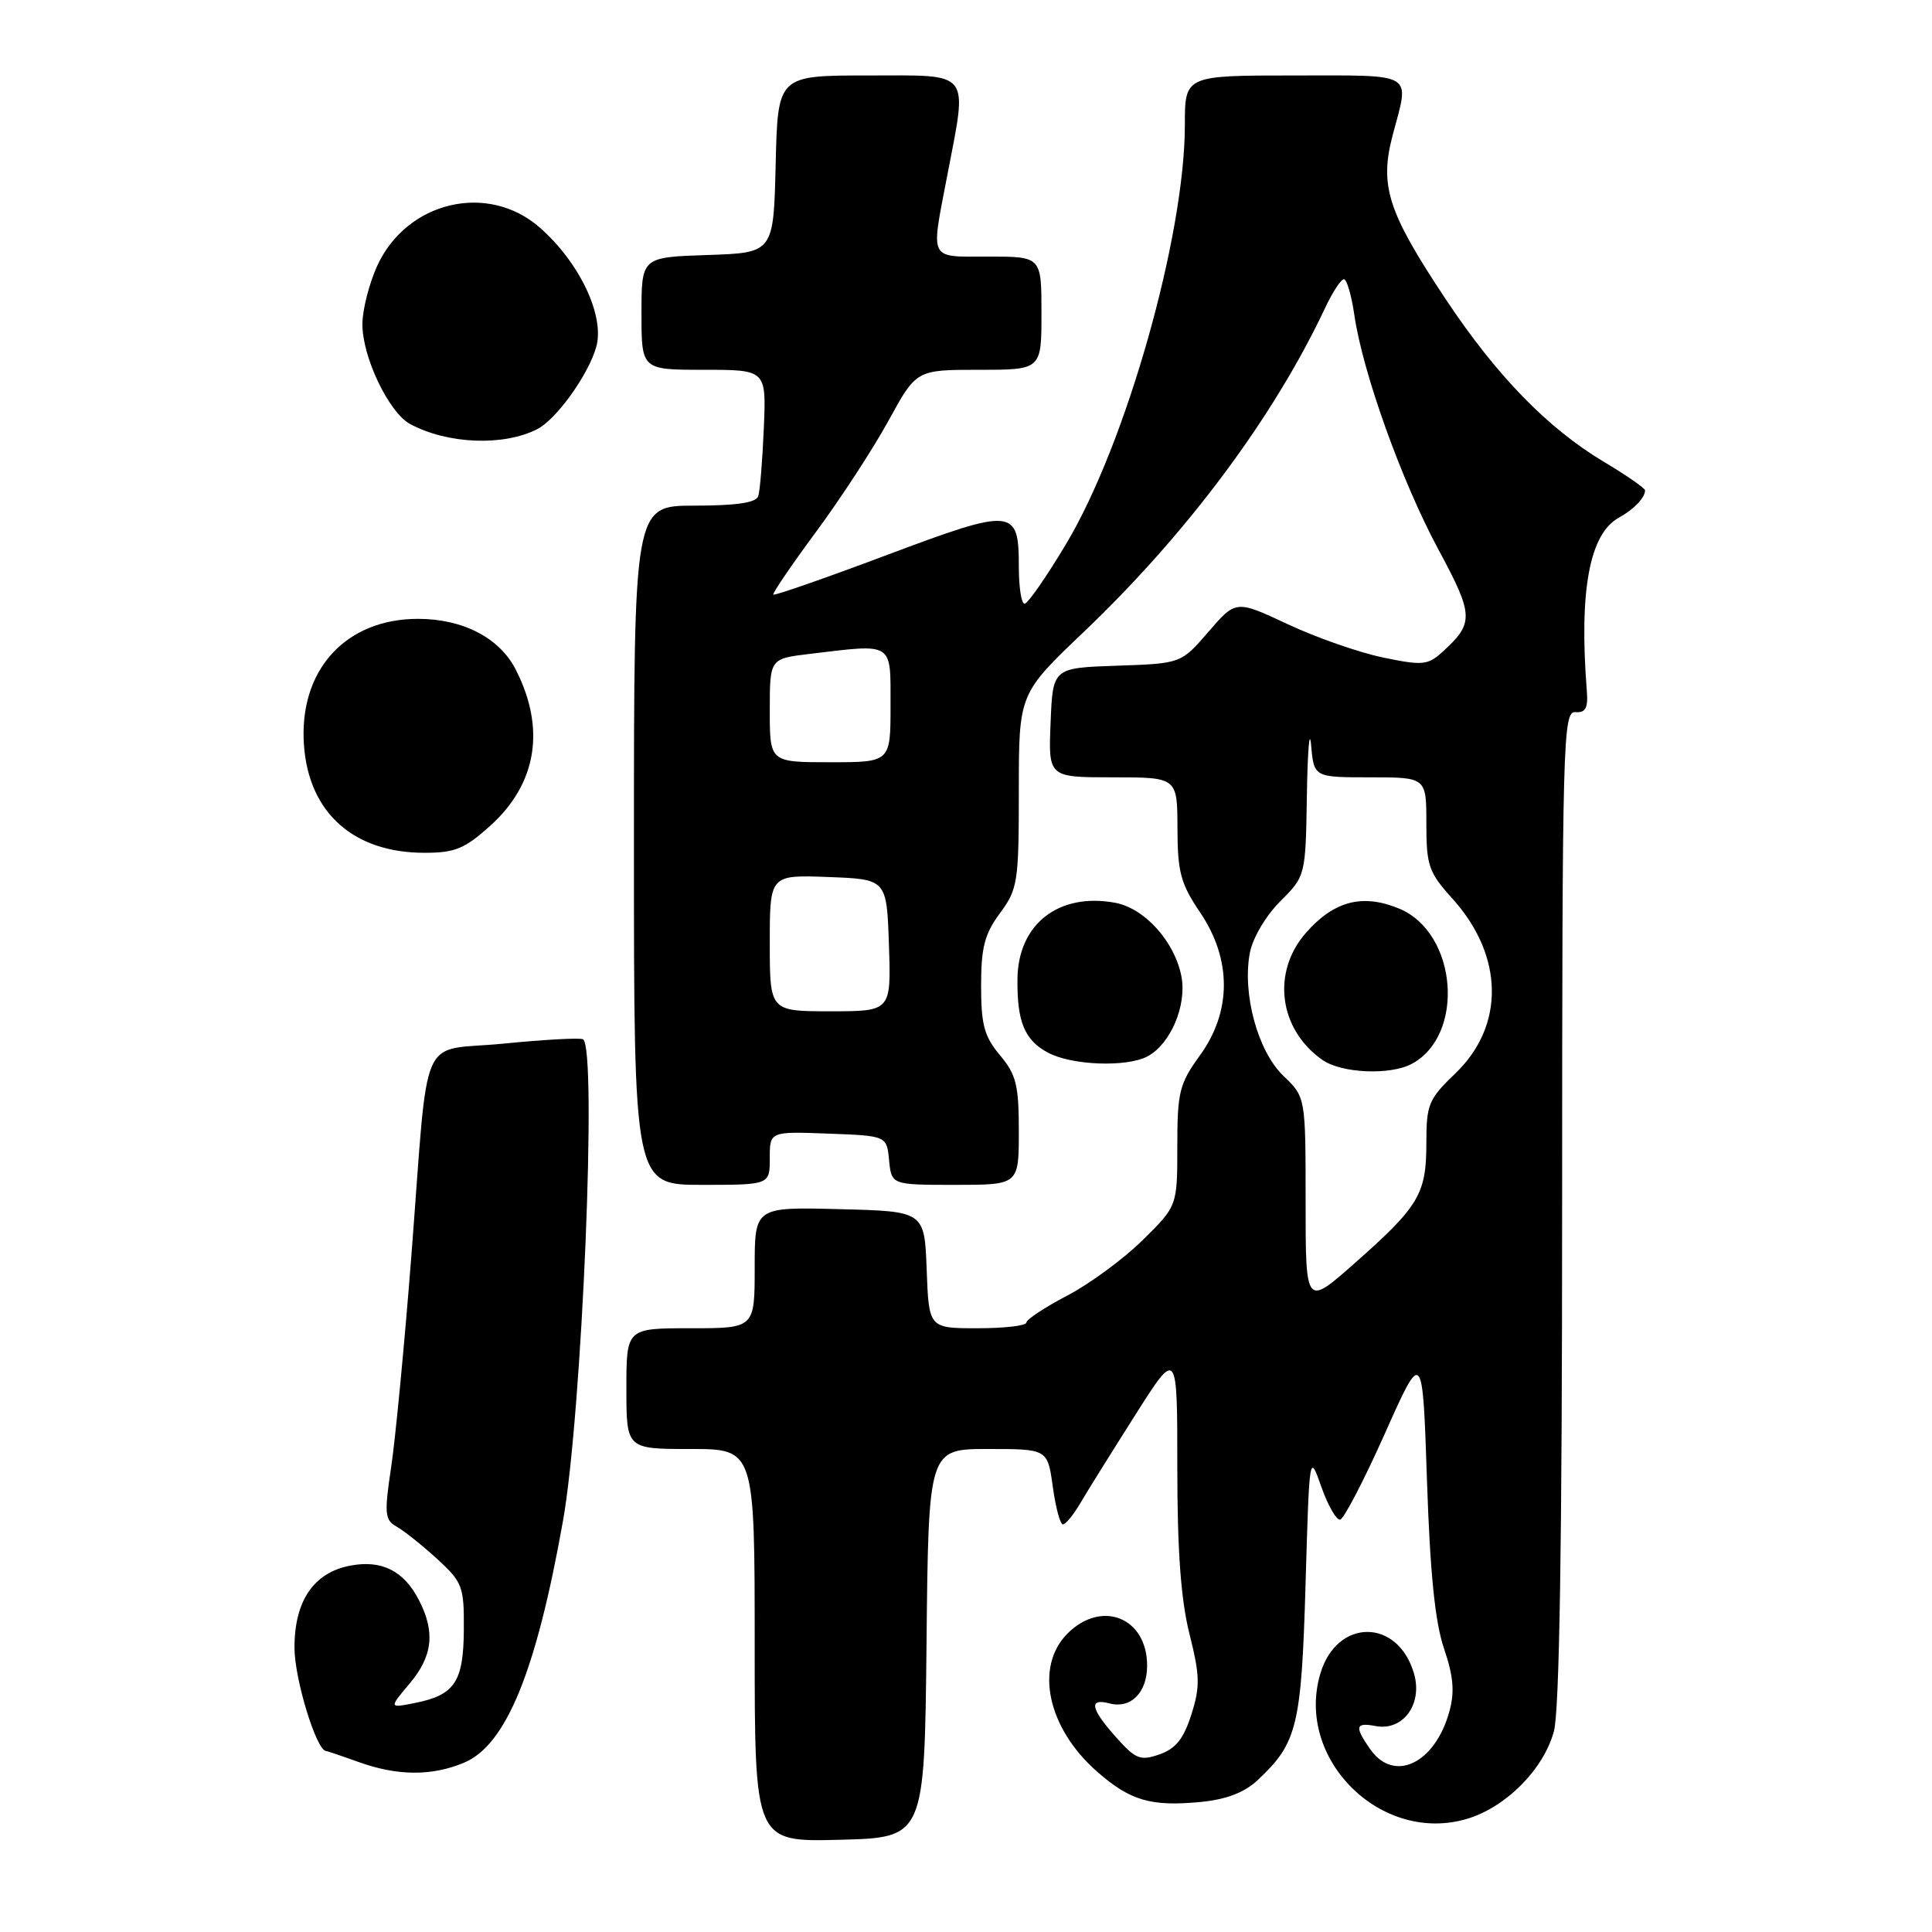 <?xml version="1.0" encoding="UTF-8" standalone="no"?>
<!DOCTYPE svg PUBLIC "-//W3C//DTD SVG 1.1//EN" "http://www.w3.org/Graphics/SVG/1.1/DTD/svg11.dtd" >
<svg xmlns="http://www.w3.org/2000/svg" xmlns:xlink="http://www.w3.org/1999/xlink" version="1.1" viewBox="0 0 256 256">
 <g >
 <path fill="currentColor"
d=" M 122.77 217.75 C 123.03 192.00 123.03 192.00 130.92 192.00 C 138.81 192.00 138.81 192.00 139.50 197.00 C 139.88 199.75 140.48 202.00 140.84 201.99 C 141.20 201.99 142.22 200.75 143.11 199.24 C 143.99 197.73 147.26 192.49 150.36 187.60 C 156.00 178.69 156.00 178.69 156.00 194.39 C 156.00 205.50 156.47 211.96 157.61 216.50 C 159.00 222.05 159.04 223.48 157.86 227.19 C 156.84 230.40 155.79 231.71 153.65 232.46 C 151.10 233.35 150.49 233.11 147.90 230.21 C 144.50 226.41 144.22 224.98 147.01 225.71 C 149.84 226.45 152.00 224.28 152.00 220.71 C 152.00 214.34 145.99 211.92 141.45 216.45 C 137.06 220.85 138.79 228.98 145.37 234.75 C 149.76 238.60 152.48 239.40 159.09 238.77 C 162.49 238.44 164.87 237.53 166.63 235.89 C 171.89 230.98 172.44 228.73 172.99 210.00 C 173.50 192.53 173.50 192.51 175.08 197.00 C 175.95 199.47 177.07 201.43 177.57 201.36 C 178.07 201.28 180.73 196.16 183.49 189.98 C 188.50 178.75 188.50 178.75 189.08 196.12 C 189.49 208.43 190.15 214.93 191.33 218.41 C 192.59 222.12 192.77 224.18 192.05 226.78 C 190.14 233.70 184.71 236.28 181.56 231.78 C 179.46 228.78 179.59 228.20 182.28 228.71 C 185.90 229.40 188.53 225.82 187.37 221.78 C 185.25 214.41 177.16 214.39 174.96 221.74 C 171.56 233.08 183.01 244.41 194.41 241.00 C 199.54 239.46 204.50 234.48 205.89 229.45 C 206.64 226.77 206.99 204.42 206.99 159.86 C 207.00 97.96 207.10 94.23 208.75 94.36 C 210.10 94.47 210.45 93.82 210.26 91.50 C 209.22 78.27 210.62 70.73 214.50 68.60 C 216.48 67.51 217.96 65.98 217.98 64.98 C 217.99 64.70 215.52 62.98 212.48 61.17 C 205.06 56.72 198.33 49.81 191.60 39.70 C 183.86 28.06 182.75 24.62 184.56 17.82 C 186.78 9.46 187.68 10.00 171.50 10.00 C 157.00 10.00 157.00 10.00 157.00 16.56 C 157.00 31.29 149.18 58.88 141.25 72.10 C 138.65 76.45 136.18 80.00 135.76 80.00 C 135.34 80.00 135.00 77.81 135.00 75.12 C 135.00 67.30 134.31 67.24 117.52 73.54 C 109.40 76.59 102.63 78.95 102.47 78.79 C 102.32 78.63 104.86 74.90 108.11 70.50 C 111.37 66.10 115.69 59.46 117.73 55.75 C 121.42 49.00 121.42 49.00 129.71 49.00 C 138.00 49.00 138.00 49.00 138.00 41.50 C 138.00 34.00 138.00 34.00 131.00 34.00 C 122.96 34.00 123.33 34.70 125.50 23.34 C 128.22 9.14 128.89 10.00 115.03 10.00 C 103.06 10.00 103.06 10.00 102.78 21.75 C 102.50 33.50 102.50 33.50 93.75 33.79 C 85.00 34.08 85.00 34.08 85.00 41.54 C 85.00 49.00 85.00 49.00 93.27 49.00 C 101.54 49.00 101.54 49.00 101.21 56.75 C 101.03 61.01 100.70 65.06 100.47 65.75 C 100.19 66.61 97.57 67.00 92.03 67.00 C 84.00 67.00 84.00 67.00 84.00 112.00 C 84.00 157.00 84.00 157.00 93.00 157.00 C 102.00 157.00 102.00 157.00 102.00 153.46 C 102.00 149.92 102.00 149.92 109.75 150.21 C 117.50 150.50 117.50 150.50 117.81 153.75 C 118.13 157.00 118.13 157.00 126.56 157.00 C 135.00 157.00 135.00 157.00 135.00 149.89 C 135.00 143.77 134.65 142.38 132.50 139.82 C 130.42 137.34 130.00 135.80 130.00 130.62 C 130.00 125.54 130.46 123.76 132.50 121.00 C 134.86 117.80 135.00 116.90 135.00 104.77 C 135.00 91.93 135.00 91.93 143.62 83.72 C 157.32 70.66 168.77 55.29 175.61 40.75 C 176.58 38.69 177.69 37.00 178.07 37.00 C 178.46 37.00 179.08 39.14 179.46 41.75 C 180.56 49.36 185.75 63.82 190.58 72.78 C 195.31 81.56 195.35 82.56 191.09 86.42 C 189.18 88.14 188.47 88.21 183.25 87.12 C 180.09 86.47 174.41 84.48 170.63 82.71 C 163.77 79.50 163.77 79.50 160.13 83.71 C 156.50 87.92 156.50 87.92 148.00 88.21 C 139.50 88.50 139.50 88.50 139.21 95.75 C 138.91 103.00 138.91 103.00 147.46 103.00 C 156.00 103.00 156.00 103.00 156.02 109.75 C 156.03 115.57 156.45 117.10 159.02 120.90 C 163.22 127.11 163.22 134.02 159.00 139.84 C 156.27 143.61 156.00 144.69 156.00 151.89 C 156.00 159.80 156.00 159.80 151.41 164.32 C 148.89 166.81 144.39 170.12 141.42 171.67 C 138.44 173.23 136.00 174.84 136.00 175.25 C 136.00 175.66 133.09 176.00 129.54 176.00 C 123.08 176.00 123.08 176.00 122.79 168.25 C 122.50 160.50 122.50 160.50 111.25 160.22 C 100.00 159.93 100.00 159.93 100.00 167.97 C 100.00 176.00 100.00 176.00 91.50 176.00 C 83.00 176.00 83.00 176.00 83.00 184.00 C 83.00 192.00 83.00 192.00 91.50 192.00 C 100.00 192.00 100.00 192.00 100.00 218.03 C 100.00 244.07 100.00 244.07 111.25 243.78 C 122.50 243.50 122.50 243.50 122.77 217.75 Z  M 61.48 233.57 C 67.06 231.24 71.05 221.48 74.60 201.52 C 77.13 187.27 79.15 138.74 77.25 137.71 C 76.84 137.49 72.12 137.75 66.77 138.28 C 55.30 139.42 56.88 135.79 54.50 166.50 C 53.60 178.05 52.40 190.61 51.83 194.40 C 50.90 200.62 50.98 201.41 52.58 202.30 C 53.55 202.85 55.96 204.77 57.93 206.57 C 61.28 209.65 61.50 210.22 61.46 215.92 C 61.42 222.85 60.26 224.60 55.00 225.65 C 51.53 226.34 51.53 226.34 54.27 223.09 C 57.35 219.43 57.70 216.25 55.49 211.98 C 53.51 208.14 50.57 206.67 46.44 207.45 C 41.56 208.36 39.00 212.14 39.02 218.38 C 39.04 222.53 41.93 231.95 43.20 232.02 C 43.37 232.02 45.30 232.68 47.50 233.47 C 52.65 235.33 57.20 235.36 61.48 233.57 Z  M 152.06 139.97 C 155.10 138.34 157.27 133.24 156.55 129.41 C 155.68 124.80 151.69 120.35 147.76 119.62 C 140.30 118.25 134.92 122.42 134.82 129.67 C 134.75 135.36 135.74 137.79 138.82 139.46 C 141.96 141.17 149.29 141.45 152.06 139.97 Z  M 64.99 109.39 C 71.14 103.83 72.33 96.52 68.33 88.71 C 66.19 84.52 61.35 82.01 55.40 82.00 C 45.73 82.00 39.55 88.86 40.28 98.79 C 40.94 107.72 46.86 113.00 56.25 113.00 C 60.30 113.00 61.58 112.47 64.99 109.39 Z  M 71.21 56.85 C 73.73 55.56 77.95 49.68 79.00 45.99 C 80.17 41.91 76.82 34.80 71.53 30.16 C 64.64 24.11 53.87 26.67 49.96 35.27 C 48.91 37.60 48.03 41.05 48.02 42.93 C 47.99 47.27 51.52 54.67 54.35 56.19 C 59.32 58.86 66.75 59.15 71.21 56.85 Z  M 173.00 159.25 C 173.00 145.37 173.00 145.37 170.05 142.55 C 166.67 139.31 164.59 131.70 165.61 126.27 C 165.98 124.30 167.71 121.36 169.63 119.44 C 173.00 116.07 173.00 116.07 173.17 105.28 C 173.27 99.35 173.52 96.41 173.73 98.75 C 174.11 103.00 174.11 103.00 181.56 103.00 C 189.00 103.00 189.00 103.00 189.00 109.13 C 189.00 114.71 189.31 115.60 192.45 119.07 C 199.27 126.62 199.43 135.90 192.86 142.21 C 189.28 145.65 189.00 146.33 189.00 151.50 C 189.00 158.22 188.01 159.87 179.50 167.38 C 173.00 173.13 173.00 173.13 173.00 159.25 Z  M 187.06 140.97 C 194.18 137.16 193.11 123.62 185.43 120.41 C 180.57 118.38 176.77 119.36 173.04 123.61 C 168.47 128.82 169.45 136.40 175.22 140.44 C 177.75 142.22 184.19 142.50 187.06 140.97 Z  M 102.00 124.96 C 102.00 115.92 102.00 115.92 109.75 116.21 C 117.50 116.50 117.50 116.50 117.79 125.25 C 118.08 134.00 118.08 134.00 110.04 134.00 C 102.00 134.00 102.00 134.00 102.00 124.96 Z  M 102.00 94.14 C 102.00 87.28 102.00 87.28 107.25 86.65 C 118.51 85.30 118.00 84.97 118.00 93.50 C 118.00 101.00 118.00 101.00 110.00 101.00 C 102.00 101.00 102.00 101.00 102.00 94.14 Z "/>
</g>
</svg>